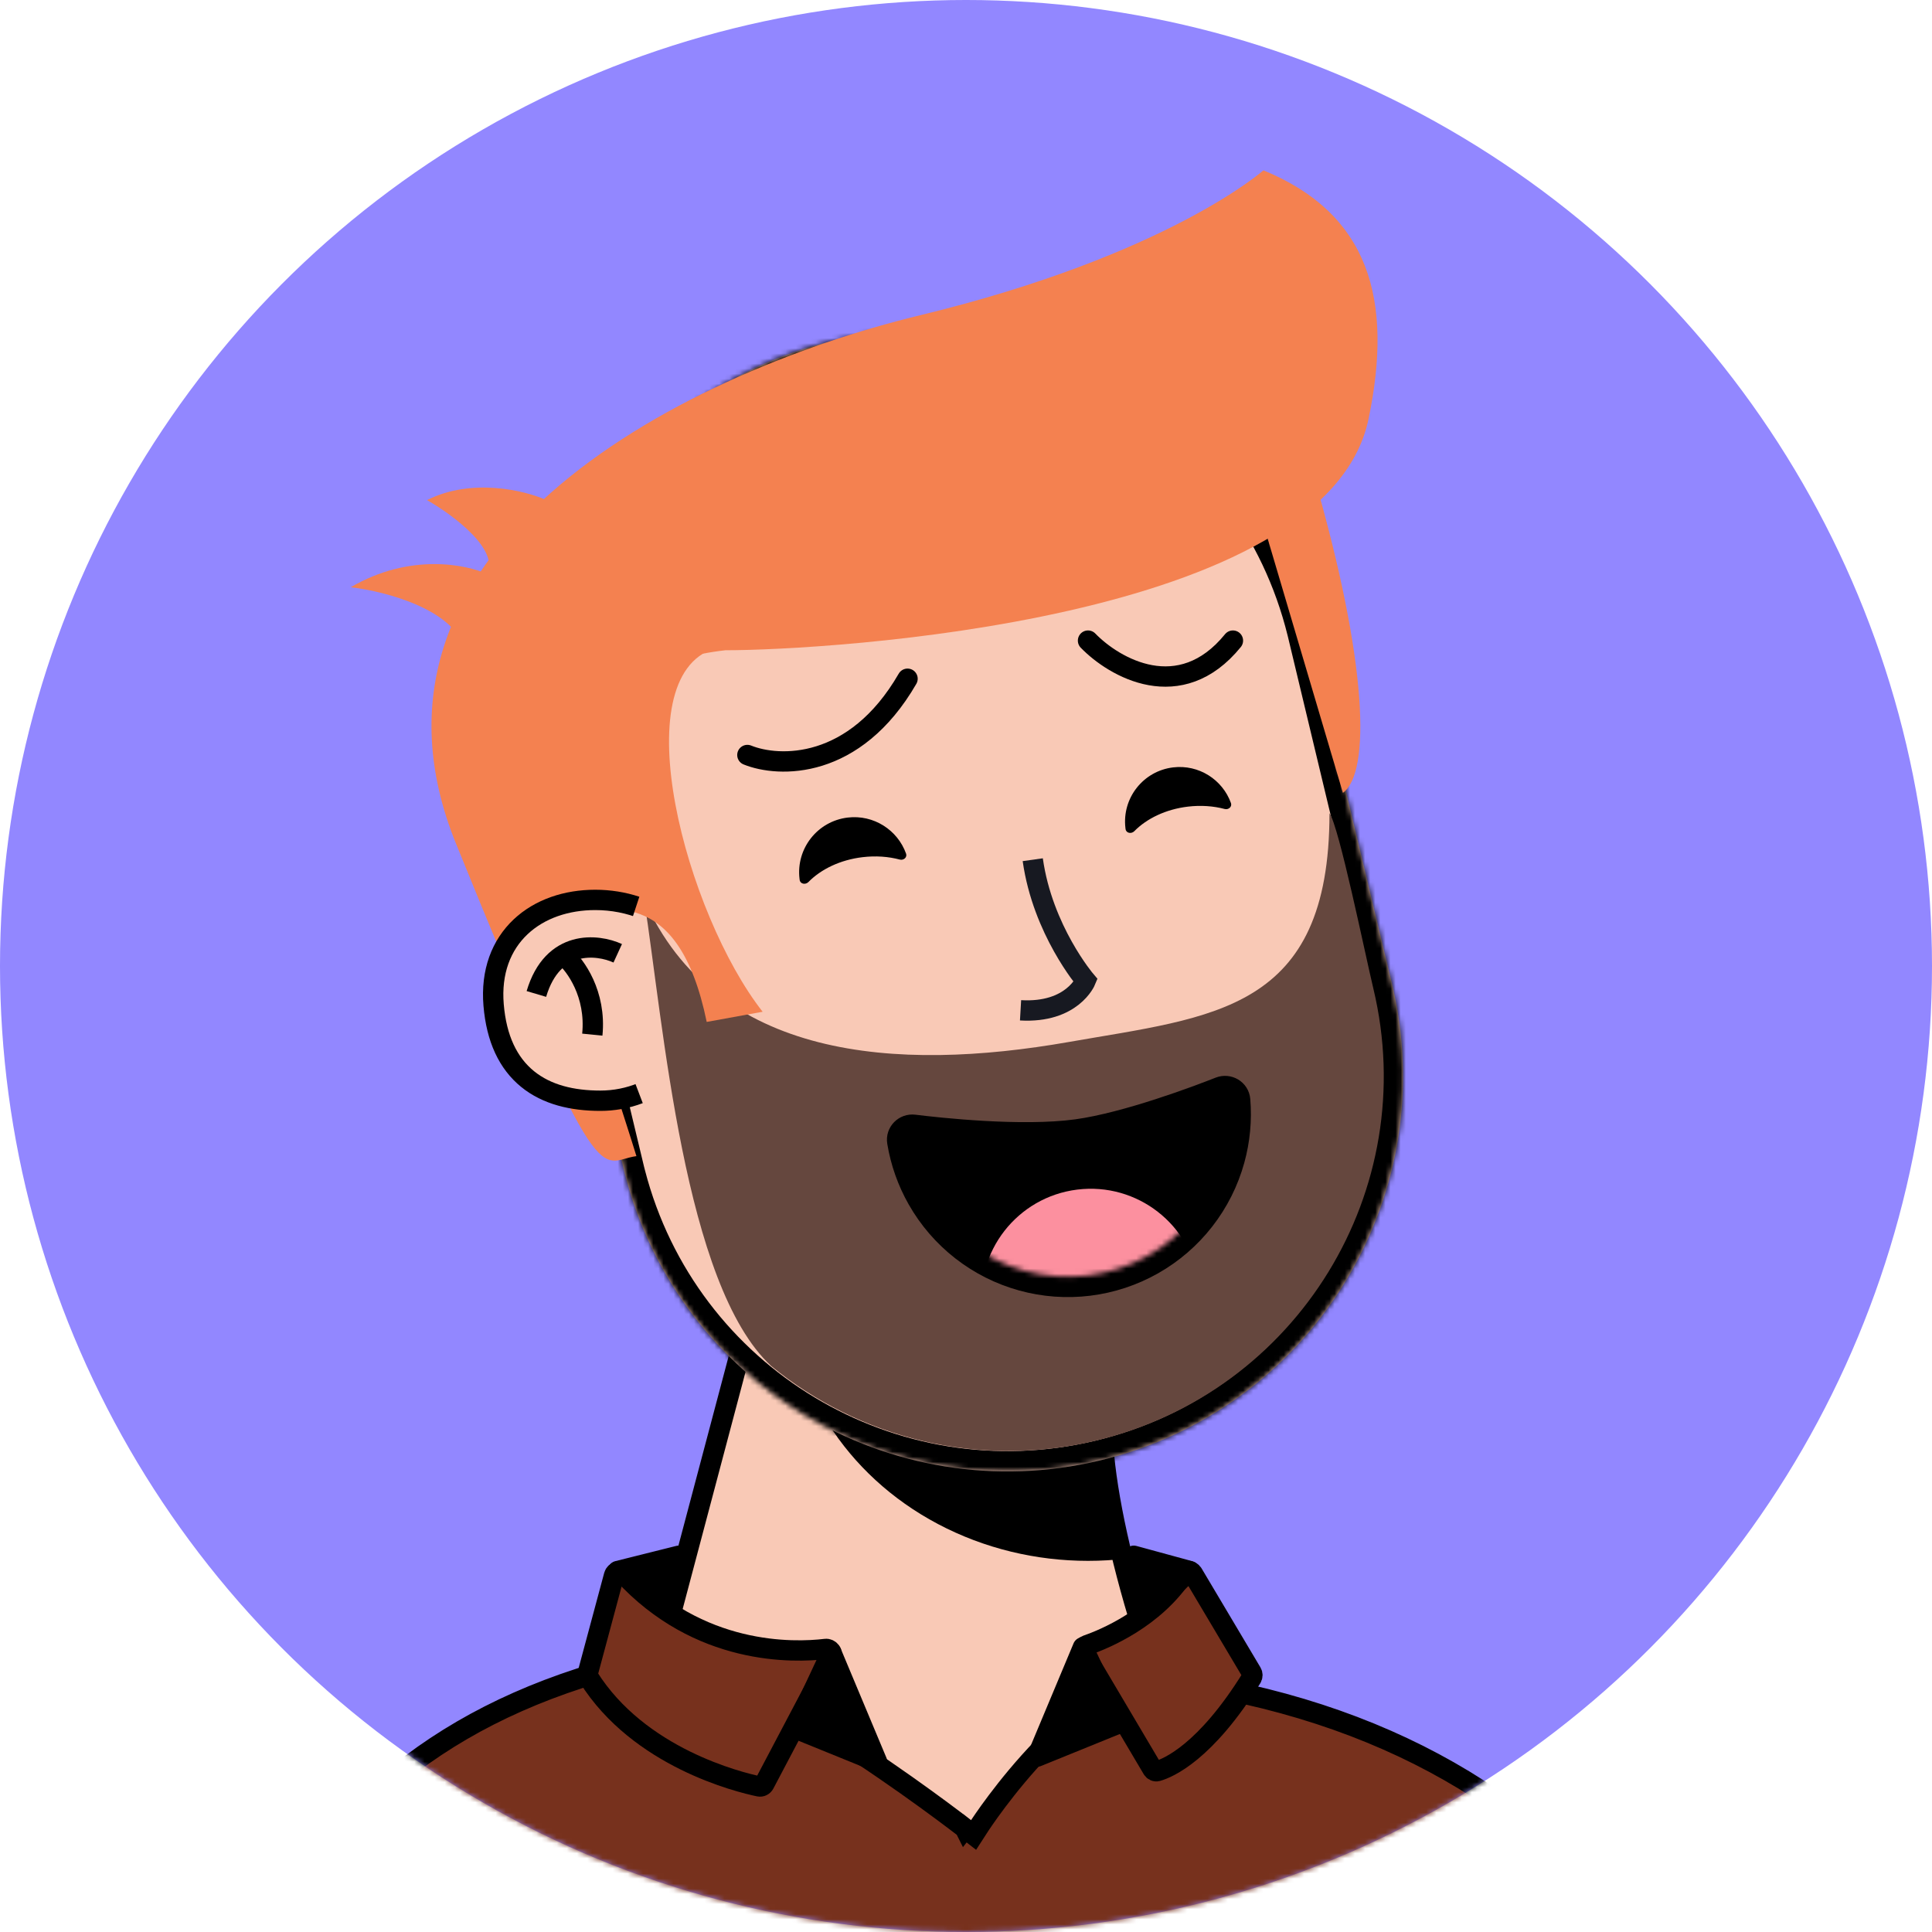 <svg width="100%" height="100%" viewBox="0 0 380 380" fill="none" xmlns="http://www.w3.org/2000/svg"><circle cx="190" cy="190" r="190" fill="#9287FF"></circle><mask id="mask0" mask-type="alpha" maskUnits="userSpaceOnUse" x="0" y="0" width="380" height="380"><circle cx="190" cy="190" r="190" fill="#FFEDEF"></circle></mask><g mask="url(#mask0)"><g clip-path="url(#clip0)"><path d="M244 362.5C229.6 342.5 218.333 303.834 217 284.5L148.5 255L120 362.5H244Z" fill="#F9C9B6" stroke="black" stroke-width="4"></path><mask id="mask1" mask-type="alpha" maskUnits="userSpaceOnUse" x="120" y="255" width="124" height="118"><path d="M244 372.5C229.6 352.5 218.333 303.834 217 284.5L148.5 255L120 372.5H244Z" fill="#F9C9B6"></path></mask><g mask="url(#mask1)"><g style="mix-blend-mode: multiply;"><ellipse cx="214" cy="253" rx="59" ry="54" fill="black"></ellipse></g></g><mask id="path-6-inside-1" fill="white"><path fill-rule="evenodd" clip-rule="evenodd" d="M273.886 193.917C273.859 193.801 273.831 193.685 273.803 193.569C273.776 193.454 273.748 193.338 273.719 193.222L257.323 124.786C257.306 124.718 257.29 124.65 257.274 124.582C257.258 124.514 257.242 124.446 257.225 124.379L257.152 124.075L257.151 124.076C246.933 82.631 205.156 57.147 163.582 67.108C122.008 77.069 96.316 118.717 105.988 160.293L105.986 160.293L122.978 231.211L122.992 231.208C133.594 272.112 175.062 297.149 216.329 287.261C257.597 277.374 283.216 236.264 274.131 194.996L274.144 194.993L273.886 193.917Z"></path></mask><path fill-rule="evenodd" clip-rule="evenodd" d="M273.886 193.917C273.859 193.801 273.831 193.685 273.803 193.569C273.776 193.454 273.748 193.338 273.719 193.222L257.323 124.786C257.306 124.718 257.29 124.65 257.274 124.582C257.258 124.514 257.242 124.446 257.225 124.379L257.152 124.075L257.151 124.076C246.933 82.631 205.156 57.147 163.582 67.108C122.008 77.069 96.316 118.717 105.988 160.293L105.986 160.293L122.978 231.211L122.992 231.208C133.594 272.112 175.062 297.149 216.329 287.261C257.597 277.374 283.216 236.264 274.131 194.996L274.144 194.993L273.886 193.917Z" fill="#F9C9B6"></path><path d="M273.886 193.917L269.992 194.831L269.994 194.84L269.996 194.849L273.886 193.917ZM273.719 193.222L269.83 194.154L269.832 194.163L269.834 194.172L273.719 193.222ZM257.323 124.786L253.43 125.708L253.433 125.718L257.323 124.786ZM257.225 124.379L253.335 125.311L253.338 125.321L257.225 124.379ZM257.152 124.075L261.042 123.143L260.111 119.255L256.222 120.185L257.152 124.075ZM257.151 124.076L253.267 125.033L254.218 128.89L258.081 127.966L257.151 124.076ZM163.582 67.108L162.65 63.218L163.582 67.108ZM105.988 160.293L106.922 164.182L110.784 163.255L109.884 159.386L105.988 160.293ZM105.986 160.293L105.052 156.404L101.165 157.337L102.096 161.225L105.986 160.293ZM122.978 231.211L119.088 232.143L120.02 236.035L123.911 235.101L122.978 231.211ZM122.992 231.208L126.864 230.204L125.878 226.401L122.058 227.318L122.992 231.208ZM216.329 287.261L215.397 283.371H215.397L216.329 287.261ZM274.131 194.996L273.2 191.106L269.381 192.021L270.225 195.856L274.131 194.996ZM274.144 194.993L275.075 198.883L278.966 197.951L278.034 194.061L274.144 194.993ZM277.78 193.002C277.751 192.881 277.722 192.759 277.693 192.637L269.914 194.502C269.94 194.611 269.966 194.721 269.992 194.831L277.78 193.002ZM277.693 192.637C277.664 192.516 277.635 192.395 277.605 192.273L269.834 194.172C269.861 194.281 269.887 194.391 269.914 194.502L277.693 192.637ZM253.433 125.718L269.83 194.154L277.609 192.29L261.212 123.854L253.433 125.718ZM261.215 123.863C261.198 123.793 261.181 123.722 261.164 123.65L253.384 125.514C253.4 125.578 253.415 125.643 253.43 125.708L261.215 123.863ZM261.164 123.65C261.147 123.579 261.13 123.508 261.113 123.436L253.338 125.321C253.353 125.385 253.369 125.449 253.384 125.514L261.164 123.65ZM253.262 125.007L253.335 125.311L261.115 123.447L261.042 123.143L253.262 125.007ZM258.081 127.966L258.083 127.966L256.222 120.185L256.221 120.185L258.081 127.966ZM261.035 123.118C250.291 79.54 206.364 52.745 162.65 63.218L164.514 70.998C203.949 61.55 243.575 85.722 253.267 125.033L261.035 123.118ZM162.65 63.218C118.936 73.692 91.922 117.484 102.092 161.199L109.884 159.386C100.709 119.951 125.08 80.446 164.514 70.998L162.65 63.218ZM106.92 164.183L106.922 164.182L105.054 156.403L105.052 156.404L106.92 164.183ZM126.868 230.279L109.876 159.361L102.096 161.225L119.088 232.143L126.868 230.279ZM122.058 227.318L122.044 227.322L123.911 235.101L123.925 235.097L122.058 227.318ZM119.12 232.211C130.268 275.223 173.869 301.548 217.261 291.151L215.397 283.371C176.254 292.75 136.92 269.002 126.864 230.204L119.12 232.211ZM217.261 291.151C260.653 280.755 287.591 237.53 278.038 194.136L270.225 195.856C278.842 234.999 254.541 273.993 215.397 283.371L217.261 291.151ZM273.212 191.103L273.2 191.106L275.063 198.886L275.075 198.883L273.212 191.103ZM269.996 194.849L270.254 195.925L278.034 194.061L277.776 192.985L269.996 194.849Z" fill="black" mask="url(#path-6-inside-1)"></path><g><path d="M270.126 194.455C279.615 234.059 255.201 273.857 215.597 283.345C192.29 288.93 168.916 282.772 151.692 268.687C134.5 252.801 130.5 201.301 126.692 176.95C140.692 208.451 176.316 210.895 210.192 204.951C238.692 199.951 261.491 198.951 261.491 159.951C263.376 162.567 268.469 187.538 270.126 194.455Z" fill="#65473E"></path></g></g><g><path d="M242.807 228.178C243.873 224.321 244.248 220.311 243.92 216.331C243.75 214.263 241.636 213.112 239.845 213.818C235.616 215.484 221.627 220.783 211.763 222.14C200.94 223.629 184.55 221.821 179.806 221.232C177.877 220.992 176.157 222.65 176.49 224.665C177.142 228.608 178.484 232.409 180.459 235.891C182.661 239.775 185.606 243.188 189.127 245.933C192.648 248.679 196.676 250.704 200.979 251.893C205.283 253.083 209.779 253.413 214.21 252.864C218.641 252.316 222.921 250.901 226.805 248.698C230.689 246.496 234.101 243.55 236.847 240.029C239.593 236.508 241.618 232.481 242.807 228.178Z" stroke="black" stroke-width="4" fill="black"></path><mask id="mask2" mask-type="alpha" maskUnits="userSpaceOnUse" x="178" y="215" width="65" height="37"><path d="M241.793 215.193C242.309 219.363 241.999 223.594 240.879 227.645C239.76 231.695 237.854 235.486 235.27 238.8C232.686 242.113 229.474 244.886 225.818 246.958C222.163 249.031 218.135 250.364 213.964 250.88C209.794 251.396 205.563 251.085 201.512 249.966C197.462 248.846 193.671 246.94 190.357 244.356C187.043 241.772 184.271 238.56 182.198 234.905C180.126 231.249 178.793 227.221 178.277 223.051L241.793 215.193Z" fill="#171921"></path></mask><g mask="url(#mask2)"><circle cx="214.522" cy="255.315" r="21.5" transform="rotate(-7.053 214.522 255.315)" fill="#FC909F"></circle></g></g><g><path d="M147 148.5C153.167 151 168.1 151.5 178.5 133.5" stroke="black" stroke-width="4" stroke-linecap="round"></path><path d="M214 126C219.167 131.333 232.1 138.8 242.5 126" stroke="black" stroke-width="4" stroke-linecap="round"></path></g><g><path d="M269.177 82.397C260.855 122.294 162.499 127.896 142.677 127.896C90.655 133.823 115.625 196.262 125.177 227.396C117.677 228.396 118.677 237.396 89.677 165.896C66.477 108.696 132.183 73.834 180.999 61.999C229.815 50.165 248.499 33.502 248.499 33.502C269.177 42 274.116 58.718 269.177 82.397Z" fill="#F48150"></path><path d="M264.134 155.947L248.316 102.507L258.354 93.364C269.109 130.452 269.601 151.988 264.134 155.947Z" fill="#F48150"></path><path d="M139 201C133.4 173.8 119.333 178.667 110 180L100 136L140.584 127.506C141.336 127.266 142.141 127.095 143 127L140.584 127.506C122.433 133.299 134.956 179.796 150 199L139 201Z" fill="#F48150"></path><path d="M83.989 98.363C92.834 93.909 103.281 96.487 107.398 98.333L95.627 113.213C98.662 108.357 89.133 101.29 83.989 98.363Z" fill="#F48150"></path><path d="M69 115.5C80.6 108.7 91.833 111 96 113L91.5 128.5C90.3 120.1 76 116.333 69 115.5Z" fill="#F48150"></path></g><g><path fill-rule="evenodd" clip-rule="evenodd" d="M157.287 173.073C157.401 173.886 158.434 174.067 159.009 173.481C161.474 170.965 165.264 169.116 169.663 168.594C172.258 168.285 174.754 168.475 176.979 169.066C177.733 169.266 178.474 168.629 178.21 167.895C176.545 163.25 171.845 160.196 166.736 160.803C160.794 161.509 156.55 166.898 157.256 172.839C157.266 172.917 157.276 172.995 157.287 173.073Z" fill="black"></path><path fill-rule="evenodd" clip-rule="evenodd" d="M221.385 163.073C221.498 163.886 222.531 164.067 223.106 163.482C225.549 160.996 229.298 159.17 233.648 158.653C236.213 158.348 238.68 158.535 240.88 159.117C241.634 159.316 242.375 158.679 242.111 157.946C240.456 153.352 235.804 150.335 230.748 150.935C224.862 151.635 220.658 156.973 221.357 162.859C221.366 162.93 221.375 163.002 221.385 163.073Z" fill="black"></path></g><g><!----><!----></g><g><path d="M203.13 169.093C205.079 182.957 213.541 192.876 213.541 192.876C213.541 192.876 210.91 199.305 200.729 198.716" stroke="#171921" stroke-width="4"></path></g><g><path d="M124.5 180.176C122.17 179.408 119.655 179 117.08 179C106.587 179 98.08 185.5 99.08 197.5C100.122 210 107.587 214.5 118.08 214.5C119.248 214.5 120.391 214.397 121.5 214.201C122.711 213.987 123.881 213.661 125 213.235" stroke="black" stroke-width="8"></path><path d="M125.5 213.036C123.22 213.979 120.713 214.5 118.08 214.5C107.587 214.5 100.122 210 99.08 197.5C98.08 185.5 106.587 179 117.08 179C120.217 179 123.267 179.606 126 180.73L125.5 213.036Z" fill="#F9C9B6"></path><path d="M121.5 187.5C117.5 185.667 108.7 184.7 105.5 195.5" stroke="black" stroke-width="4"></path><path d="M111 188C113.167 189.833 117.3 195.5 116.5 203.5" stroke="black" stroke-width="4"></path></g><g><!----></g><g><path d="M189.771 359.578C189.771 359.578 189.771 359.578 191 358L189.771 359.578L191.493 360.919L192.679 359.087L192.679 359.087L192.681 359.084L192.69 359.07L192.731 359.007C192.742 358.99 192.755 358.971 192.769 358.949C192.803 358.897 192.847 358.832 192.9 358.753C193.05 358.528 193.275 358.195 193.57 357.77C194.158 356.919 195.023 355.702 196.118 354.246C198.312 351.332 201.416 347.482 205.071 343.718C208.737 339.945 212.898 336.318 217.198 333.793C221.514 331.26 225.777 329.949 229.733 330.483C272.171 336.205 303.402 355.002 323.674 383.001H50.374C66.674 353.659 89.858 334.983 127.445 326.413C129.046 326.047 131.224 326.158 133.947 326.791C136.642 327.418 139.715 328.519 143.028 329.976C149.655 332.889 157.052 337.136 164.004 341.536C170.945 345.93 177.39 350.443 182.104 353.86C184.459 355.567 186.379 357 187.709 358.004C188.374 358.506 188.891 358.901 189.241 359.169C189.416 359.304 189.55 359.407 189.639 359.475L189.739 359.553L189.764 359.572L189.77 359.577L189.771 359.578Z" fill="#77311D" stroke="black" stroke-width="4"></path><path d="M115.613 329.085L120.779 309.853C120.989 309.074 121.996 308.854 122.54 309.449C137.403 325.714 156.16 325.076 162.385 324.33C163.23 324.228 163.892 325.153 163.495 325.906L150.338 350.859C150.136 351.241 149.724 351.452 149.3 351.364C145.352 350.541 125.677 345.732 115.729 329.867C115.583 329.635 115.542 329.35 115.613 329.085Z" fill="#77311D" stroke="black" stroke-width="4"></path><path d="M246.195 328.981L234.615 309.499C234.222 308.837 233.253 308.848 232.834 309.494C227.097 318.33 217.202 322.4 213.742 323.602C213.12 323.819 212.835 324.558 213.171 325.125L226.673 347.94C226.875 348.281 227.255 348.465 227.636 348.357C229.771 347.749 237.096 344.685 246.182 330.021C246.378 329.706 246.385 329.3 246.195 328.981Z" fill="#77311D" stroke="black" stroke-width="4"></path><path d="M172.5 346.5L163.5 325L156.5 340L172.5 346.5Z" fill="black" stroke="black" stroke-width="4" stroke-linejoin="round"></path><path d="M204 345.5L213 324L220 339L204 345.5Z" fill="black" stroke="black" stroke-width="4" stroke-linejoin="round"></path><path d="M133.5 306L121.5 309L131.5 315.5L133.5 306Z" fill="black" stroke="black" stroke-width="4" stroke-linejoin="round"></path><path d="M223 306L234 309L227 315.5L223 306Z" fill="black" stroke="black" stroke-width="4" stroke-linejoin="round"></path><!----><!----></g></g><defs><clipPath id="clip0"><rect width="200" height="320" fill="white" transform="translate(90 43)"></rect></clipPath></defs></svg>
